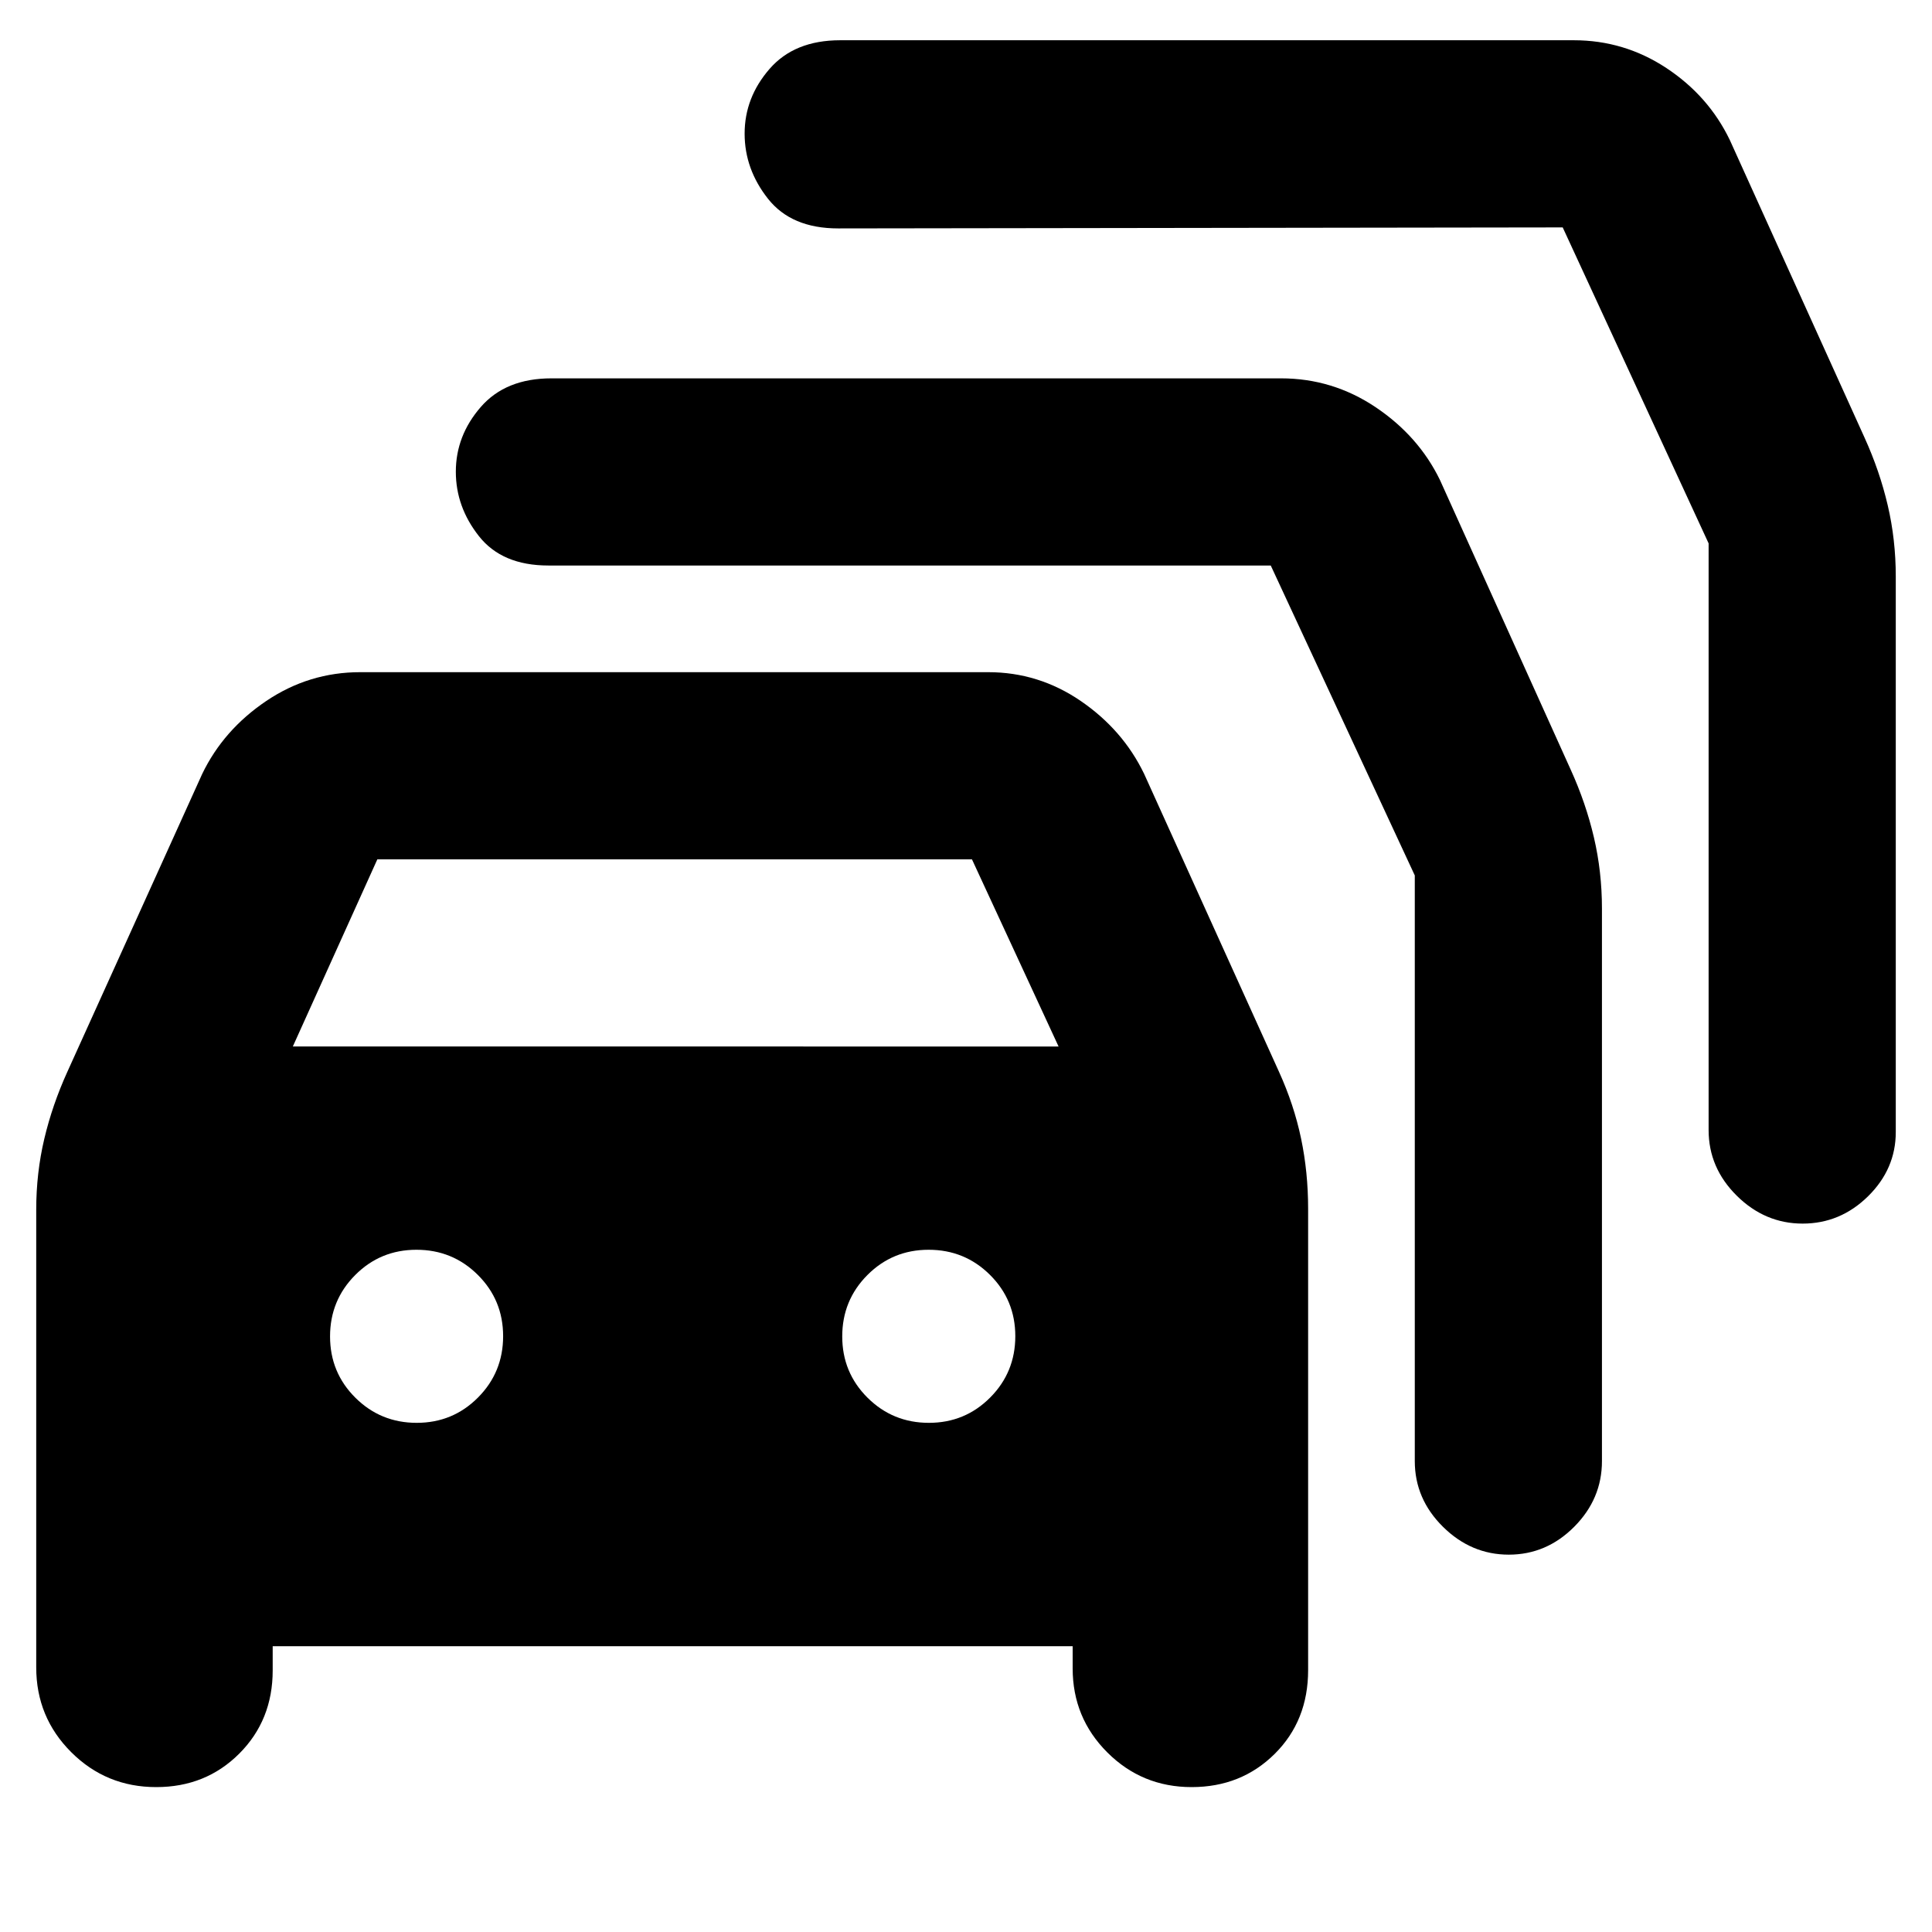 <svg xmlns="http://www.w3.org/2000/svg" height="20" viewBox="0 -960 960 960" width="20"><path d="M135.5-142v12q0 24.75-16.62 41.37Q102.25-72 77.62-72q-24.84 0-42.23-17.35Q18-106.71 18-131.5v-227.4q0-18.26 4-35.18Q26-411 33.5-427.5l67-148q10.55-21.85 31.79-36.18Q153.52-626 179-626h312q25.1 0 46.03 14.32 20.92 14.33 31.47 36.18l67 148q7.5 16.5 11 33.24 3.5 16.75 3.5 34.84v229.3q0 25.12-16.62 41.62Q616.75-72 592.12-72t-41.88-17.21Q533-106.42 533-131v-11H135.5Zm10-298H526l-43.04-93H187.5l-42 93Zm61.56 187q17.94 0 30.44-12.56t12.5-30.5q0-17.94-12.56-30.44t-30.5-12.5q-17.94 0-30.44 12.56t-12.5 30.5q0 17.94 12.56 30.44t30.5 12.5Zm254.5 0q17.94 0 30.44-12.56t12.5-30.5q0-17.94-12.56-30.44t-30.5-12.5q-17.94 0-30.44 12.56t-12.5 30.5q0 17.94 12.56 30.44t30.5 12.5Zm169.87-426H272.5q-23 0-34.5-14.56t-11.5-32.03q0-17.91 12.38-32.16Q251.25-772 274-772h362.5q25.64 0 47.01 14.32 21.37 14.33 31.99 36.18l65 144Q788-561 792-543.93t4 35.43V-234q0 18.8-13.79 32.65-13.79 13.85-32.5 13.85T717-201.35Q703-215.2 703-234v-291l-71.57-154ZM776.5-847l-360 .5q-23.25 0-34.87-14.72Q370-875.93 370-893.59q0-17.91 12.38-32.16Q394.75-940 417.5-940H782q25.1 0 46.03 13.82 20.92 13.83 31.47 35.68l67 148Q934-726 938-708.93t4 35.43v276q0 18.37-13.79 31.94Q914.42-352 895.71-352T863-365.85q-14-13.85-14-32.65V-690l-72.5-157Z"/></svg>